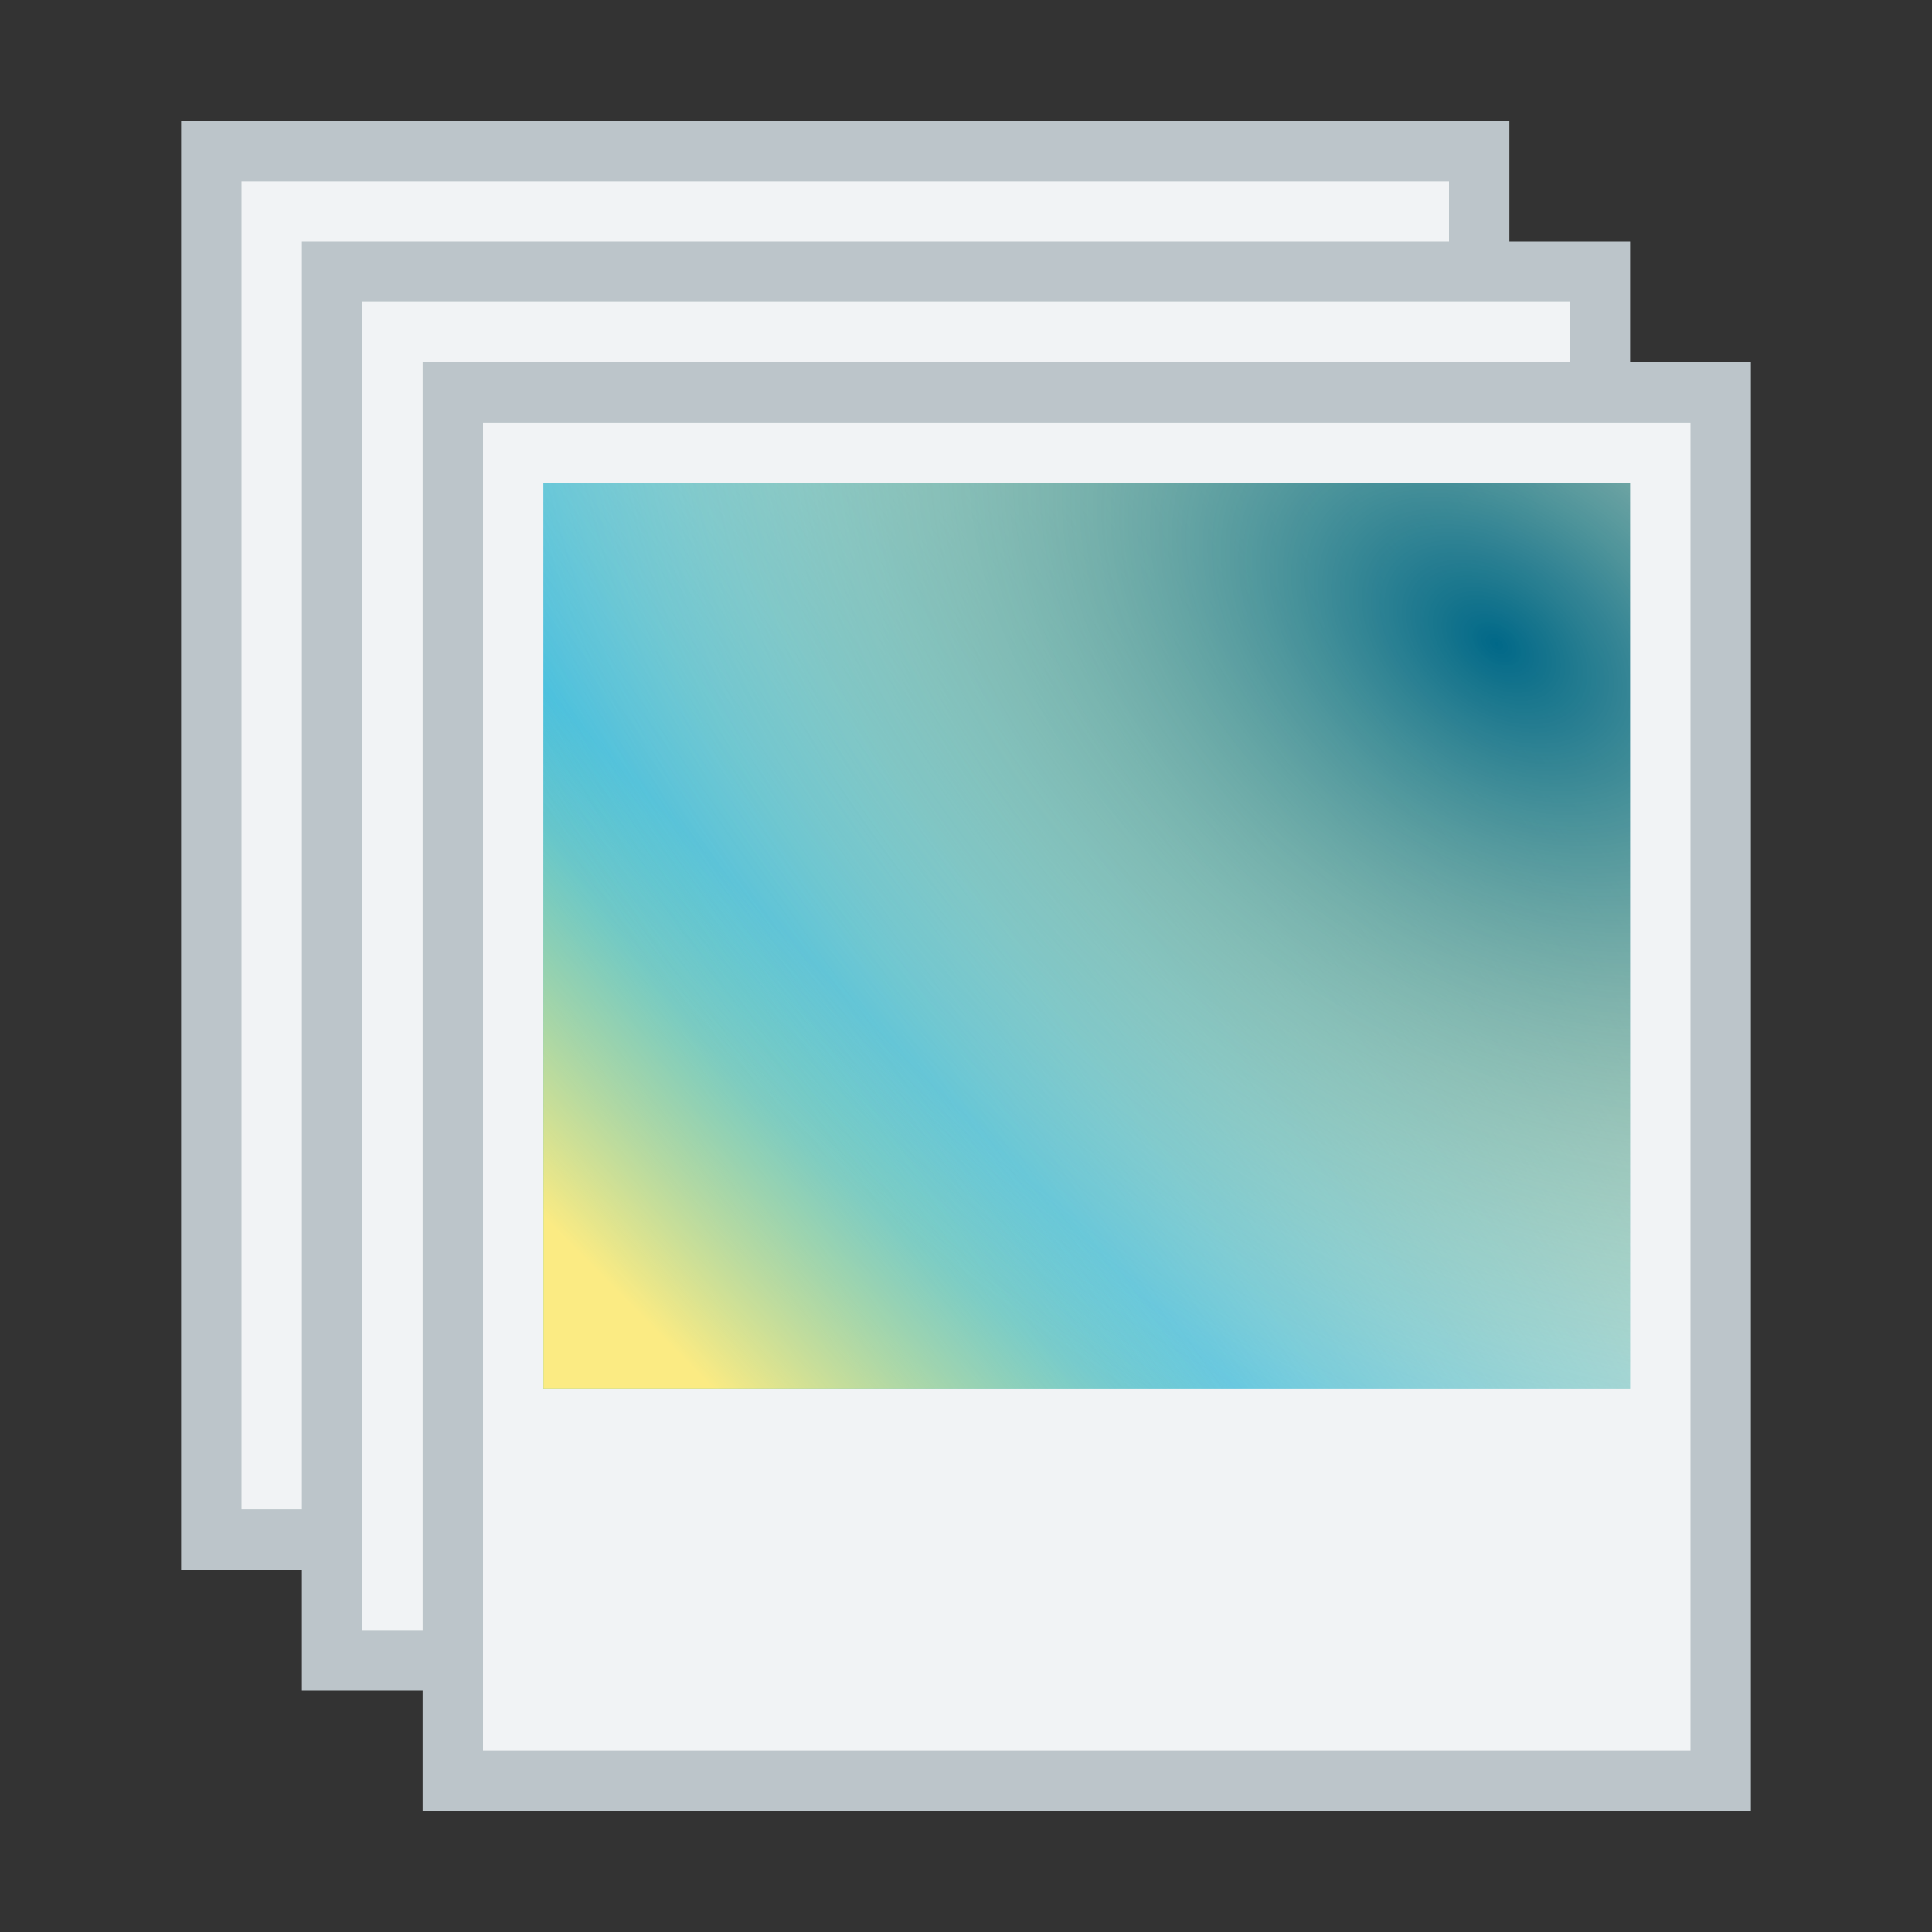 <?xml version="1.0" encoding="UTF-8" standalone="no"?>
<svg
   xmlns:osb="http://www.openswatchbook.org/uri/2009/osb"
   xmlns:dc="http://purl.org/dc/elements/1.1/"
   xmlns:cc="http://creativecommons.org/ns#"
   xmlns:rdf="http://www.w3.org/1999/02/22-rdf-syntax-ns#"
   xmlns:svg="http://www.w3.org/2000/svg"
   xmlns="http://www.w3.org/2000/svg"
   xmlns:xlink="http://www.w3.org/1999/xlink"
   xmlns:sodipodi="http://sodipodi.sourceforge.net/DTD/sodipodi-0.dtd"
   xmlns:inkscape="http://www.inkscape.org/namespaces/inkscape"
   width="32"
   height="32"
   id="svg11300"
   version="1.0"
   style="display:inline;enable-background:new"
   viewBox="0 0 32 32"
   sodipodi:docname="org.xfce.tumber.svg"
   inkscape:version="0.92.2 5c3e80d, 2017-08-06"
   inkscape:export-filename="/home/mau/GIT/tumbler/icons/32x32/org.xfce.tumber.png"
   inkscape:export-xdpi="36"
   inkscape:export-ydpi="36">
  <rect x="0" y="0" width="32" height="32" fill="#333333" stroke="none"/>
  <sodipodi:namedview
     pagecolor="#ffffff"
     bordercolor="#666666"
     borderopacity="1"
     objecttolerance="10"
     gridtolerance="10"
     guidetolerance="10"
     inkscape:pageopacity="0"
     inkscape:pageshadow="2"
     inkscape:window-width="1920"
     inkscape:window-height="1023"
     id="namedview44"
     showgrid="false"
     inkscape:zoom="2.705315"
     inkscape:cx="-66.082887"
     inkscape:cy="5.7769587"
     inkscape:window-x="0"
     inkscape:window-y="25"
     inkscape:window-maximized="1"
     inkscape:current-layer="svg11300"
     inkscape:lockguides="true"
     showguides="false"
     inkscape:guide-bbox="true">
    <inkscape:grid
       type="xygrid"
       id="grid4761"
       empspacing="4" />
    <sodipodi:guide
       position="524,126.236"
       orientation="1,0"
       id="guide1146"
       inkscape:locked="true" />
    <sodipodi:guide
       position="17.844,41.328"
       orientation="0,1"
       id="guide915"
       inkscape:locked="true" />
  </sodipodi:namedview>
  <title
     id="title4162">Adwaita Icon Template</title>
  <defs
     id="defs3">
    <linearGradient
       id="linearGradient1020"
       osb:paint="gradient">
      <stop
         style="stop-color:#ffffff;stop-opacity:1;"
         offset="0"
         id="stop1016" />
      <stop
         style="stop-color:#ffffff;stop-opacity:0.094"
         offset="1"
         id="stop1018" />
    </linearGradient>
    <radialGradient
       inkscape:collect="always"
       xlink:href="#linearGradient935"
       id="radialGradient1056"
       cx="-34.293"
       cy="-16.412"
       fx="-34.293"
       fy="-16.412"
       r="11"
       gradientTransform="matrix(1.385,1.27,-0.977,0.812,6.671,46.206)"
       gradientUnits="userSpaceOnUse" />
    <linearGradient
       id="linearGradient935"
       inkscape:collect="always">
      <stop
         id="stop931"
         offset="0"
         style="stop-color:#006888;stop-opacity:1" />
      <stop
         id="stop933"
         offset="1"
         style="stop-color:#fbeb83;stop-opacity:0;" />
    </linearGradient>
    <linearGradient
       inkscape:collect="always"
       xlink:href="#linearGradient903"
       id="linearGradient905"
       x1="57.746"
       y1="39.161"
       x2="63.815"
       y2="33.923"
       gradientUnits="userSpaceOnUse"
       gradientTransform="matrix(0.818,0,0,0.714,-37.622,-7.172)" />
    <linearGradient
       inkscape:collect="always"
       id="linearGradient903">
      <stop
         style="stop-color:#fbeb83;stop-opacity:1;"
         offset="0"
         id="stop899" />
      <stop
         style="stop-color:#fbeb83;stop-opacity:0;"
         offset="1"
         id="stop901" />
    </linearGradient>
    <linearGradient
       inkscape:collect="always"
       xlink:href="#linearGradient866-3"
       id="linearGradient868"
       x1="15.218"
       y1="32.339"
       x2="38.637"
       y2="17.826"
       gradientUnits="userSpaceOnUse"
       gradientTransform="matrix(0.818,0,0,0.714,-3.273,-1.286)" />
    <linearGradient
       inkscape:collect="always"
       id="linearGradient866-3">
      <stop
         style="stop-color:#00aade;stop-opacity:1;"
         offset="0"
         id="stop862" />
      <stop
         style="stop-color:#00aade;stop-opacity:0;"
         offset="1"
         id="stop864" />
    </linearGradient>
  </defs>
  <rect
     style="display:inline;fill:#f1f3f5;fill-opacity:1;stroke:#bcc5ca;stroke-width:1;stroke-miterlimit:4;stroke-dasharray:none;enable-background:new"
     id="rect843-2-6-6-6-8-5"
     width="21"
     height="23"
     x="3.5"
     y="2.5" />
  <rect
     style="display:inline;fill:#f1f3f5;fill-opacity:1;stroke:#bcc5ca;stroke-width:1;stroke-miterlimit:4;stroke-dasharray:none;enable-background:new"
     id="rect843-2-6-6-6-8-7"
     width="21"
     height="23"
     x="5.5"
     y="4.5" />
  <g
     inkscape:groupmode="layer"
     id="layer1"
     inkscape:label="Layer 1"
     transform="translate(0,-96)" />
  <rect
     style="display:inline;fill:#f1f3f5;fill-opacity:1;stroke:#bcc5ca;stroke-width:1;stroke-miterlimit:4;stroke-dasharray:none;enable-background:new"
     id="rect843-2-6-6-6-8"
     width="21"
     height="23"
     x="7.5"
     y="6.5" />
  <rect
     style="display:inline;fill:url(#linearGradient868);fill-opacity:1;stroke:none;stroke-width:0.513;stroke-miterlimit:4;stroke-dasharray:none;enable-background:new"
     id="rect843-3-9-0-2-1-7"
     width="18"
     height="15"
     x="9"
     y="8" />
  <rect
     style="display:inline;fill:url(#linearGradient905);fill-opacity:1;stroke:none;stroke-width:0.513;stroke-miterlimit:4;stroke-dasharray:none;enable-background:new"
     id="rect843-3-9-0-2-1-7-3"
     width="18"
     height="15"
     x="9"
     y="8" />
  <rect
     style="display:inline;fill:url(#radialGradient1056);fill-opacity:1;stroke:none;stroke-width:0.513;stroke-miterlimit:4;stroke-dasharray:none;enable-background:new"
     id="rect843-3-9-0-2-1-7-3-9"
     width="18"
     height="15"
     x="-27"
     y="-23"
     transform="scale(-1)" />
  <rect
     style="display:inline;fill:#f1f3f5;fill-opacity:1;stroke:#bcc5ca;stroke-width:0.924;stroke-miterlimit:4;stroke-dasharray:none;enable-background:new"
     id="rect843-2-6-6-6-8-59"
     width="19.076"
     height="19.576"
     x="-711.948"
     y="110.909" />
</svg>

